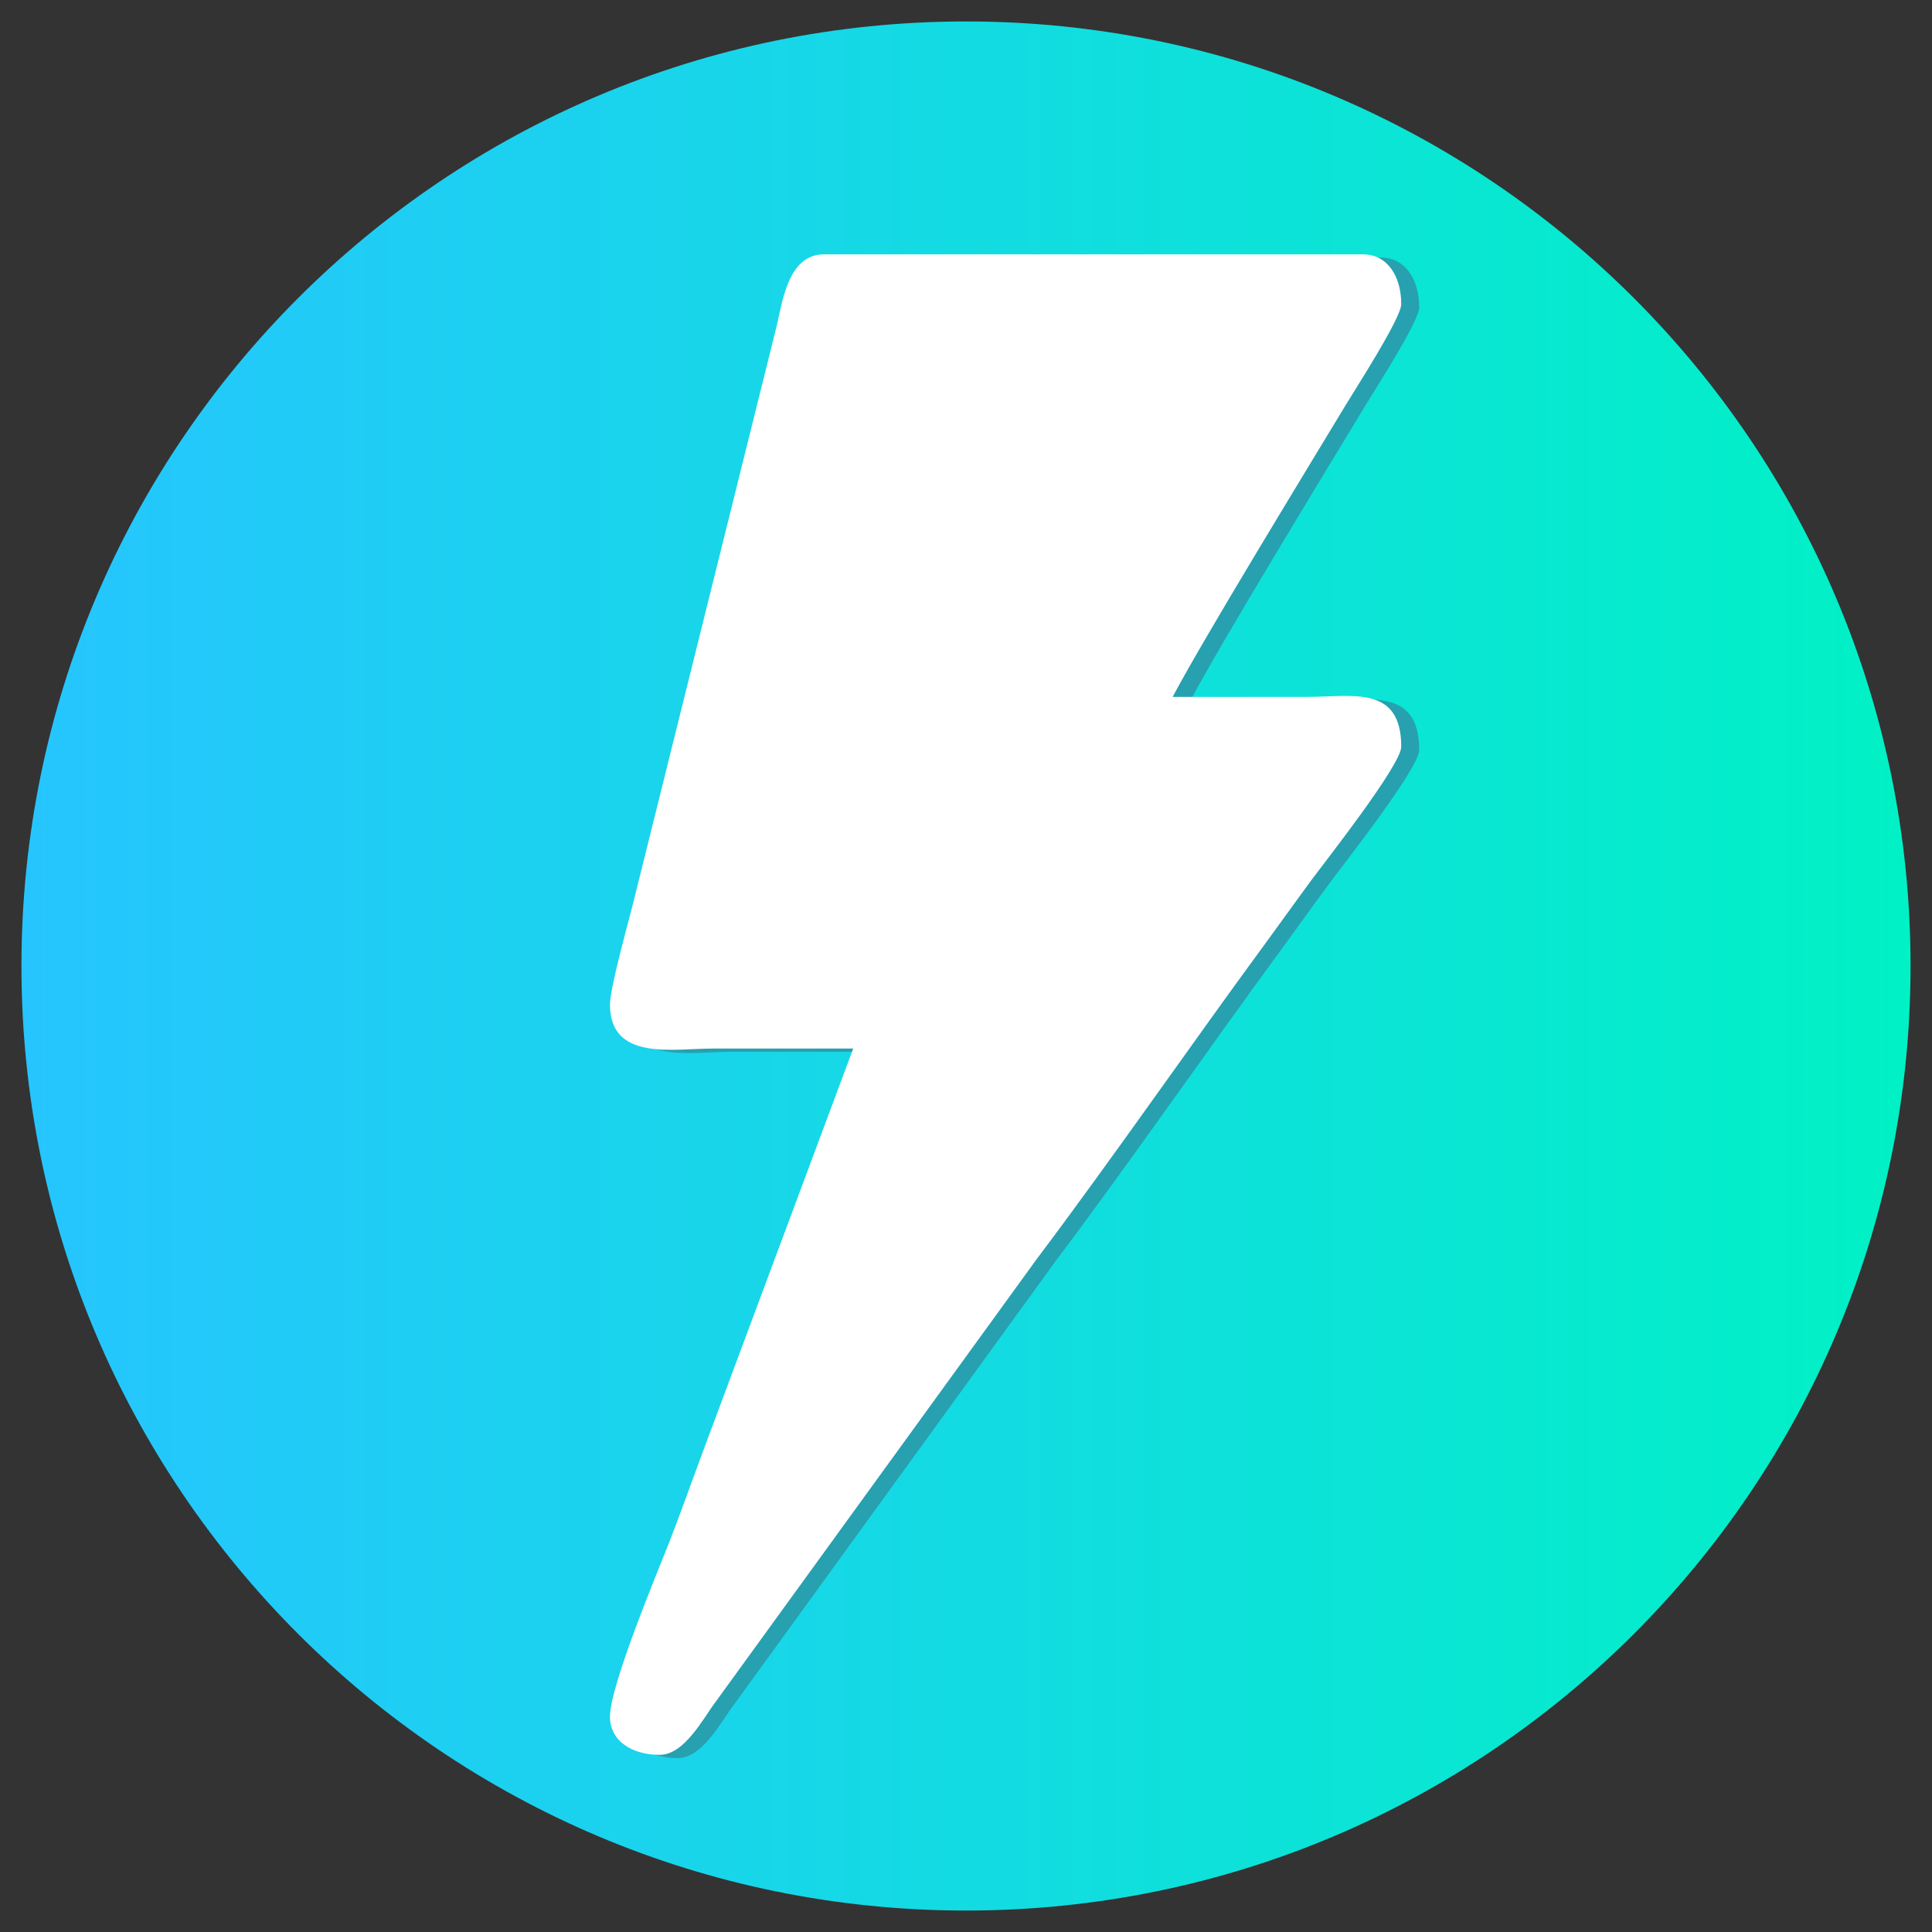 <svg xmlns:xlink="http://www.w3.org/1999/xlink" viewBox="0 0 1142.98 1142.98" style="shape-rendering:geometricPrecision; text-rendering:geometricPrecision; image-rendering:optimizeQuality; fill-rule:evenodd; clip-rule:evenodd" version="1.1" height="11.43mm" width="11.43mm" xml:space="preserve" xmlns="http://www.w3.org/2000/svg">
 <rect x="0" y="0" width="1142.98" height="1142.98" fill="#333333" stroke="none"/>
 <defs>
  <style type="text/css">
   
    .fil0 {fill:none}
    .fil2 {fill:#27A0B0}
    .fil3 {fill:white}
    .fil1 {fill:url(#id0)}
   
  </style>
  <linearGradient y2="571.49" x2="1130.29" y1="571.49" x1="12.69" gradientUnits="userSpaceOnUse" id="id0">
   <stop style="stop-opacity:1; stop-color:#26C5FF" offset="0"></stop>
   <stop style="stop-opacity:1; stop-color:#00F1C5" offset="1"></stop>
  </linearGradient>
 </defs>
 <g id="Layer_x0020_1">
  <rect height="1143" width="1143" y="-0.01" x="-0.01" class="fil0"></rect>
  <path d="M571.49 12.69c308.64,0 558.8,250.18 558.8,558.8 0,308.62 -250.16,558.8 -558.8,558.8 -308.62,0 -558.8,-250.18 -558.8,-558.8 0,-308.62 250.18,-558.8 558.8,-558.8z" class="fil1"></path>
  <path d="M371.49 596.26c0,33.64 37.56,26 60.68,26 27.74,0 55.48,0 83.22,0l-90.41 242.47c-5.91,15.86 -11.79,32.67 -18.31,49.31 -7.07,18.07 -35.18,84.87 -35.18,103.52 0,14.09 12.64,22.54 29.48,22.54 14.6,0 25.75,-21.7 32.94,-31.21l190.21 -262.3c44.45,-59.03 91.21,-126.77 135.47,-187.01 9.52,-12.97 18.17,-25.18 27.74,-38.14 6.81,-9.21 52.28,-66.94 52.28,-77.76 0,-36.66 -28.98,-29.47 -55.48,-29.47 -26.59,0 -53.17,0 -79.75,0 18.31,-34.62 79.03,-133.98 102.61,-173.05 5.93,-9.82 32.62,-51.12 32.62,-59.27 0,-16.84 -8.45,-29.48 -22.54,-29.48l-319.01 0c-21.64,0 -24.65,29.23 -28.09,43l-84.96 341.55c-2.87,11.49 -13.52,49.5 -13.52,59.3z" class="fil2"></path>
  <path d="M360.86 594.32c0,33.65 37.56,26.01 60.68,26.01 27.74,0 55.48,0 83.22,0l-90.42 242.47c-5.9,15.86 -11.79,32.67 -18.3,49.31 -7.07,18.07 -35.18,84.87 -35.18,103.52 0,14.09 12.64,22.54 29.47,22.54 14.61,0 25.76,-21.7 32.94,-31.21l190.21 -262.3c44.46,-59.03 91.22,-126.77 135.47,-187.01 9.52,-12.97 18.17,-25.18 27.75,-38.14 6.8,-9.21 52.28,-66.94 52.28,-77.76 0,-36.66 -28.98,-29.47 -55.49,-29.47 -26.58,0 -53.16,0 -79.75,0 18.32,-34.62 79.04,-133.98 102.62,-173.05 5.93,-9.82 32.62,-51.12 32.62,-59.27 0,-16.84 -8.45,-29.48 -22.54,-29.48l-319.02 0c-21.63,0 -24.64,29.23 -28.09,43l-84.95 341.55c-2.87,11.49 -13.52,49.49 -13.52,59.29z" class="fil3"></path>
 </g>
</svg>
